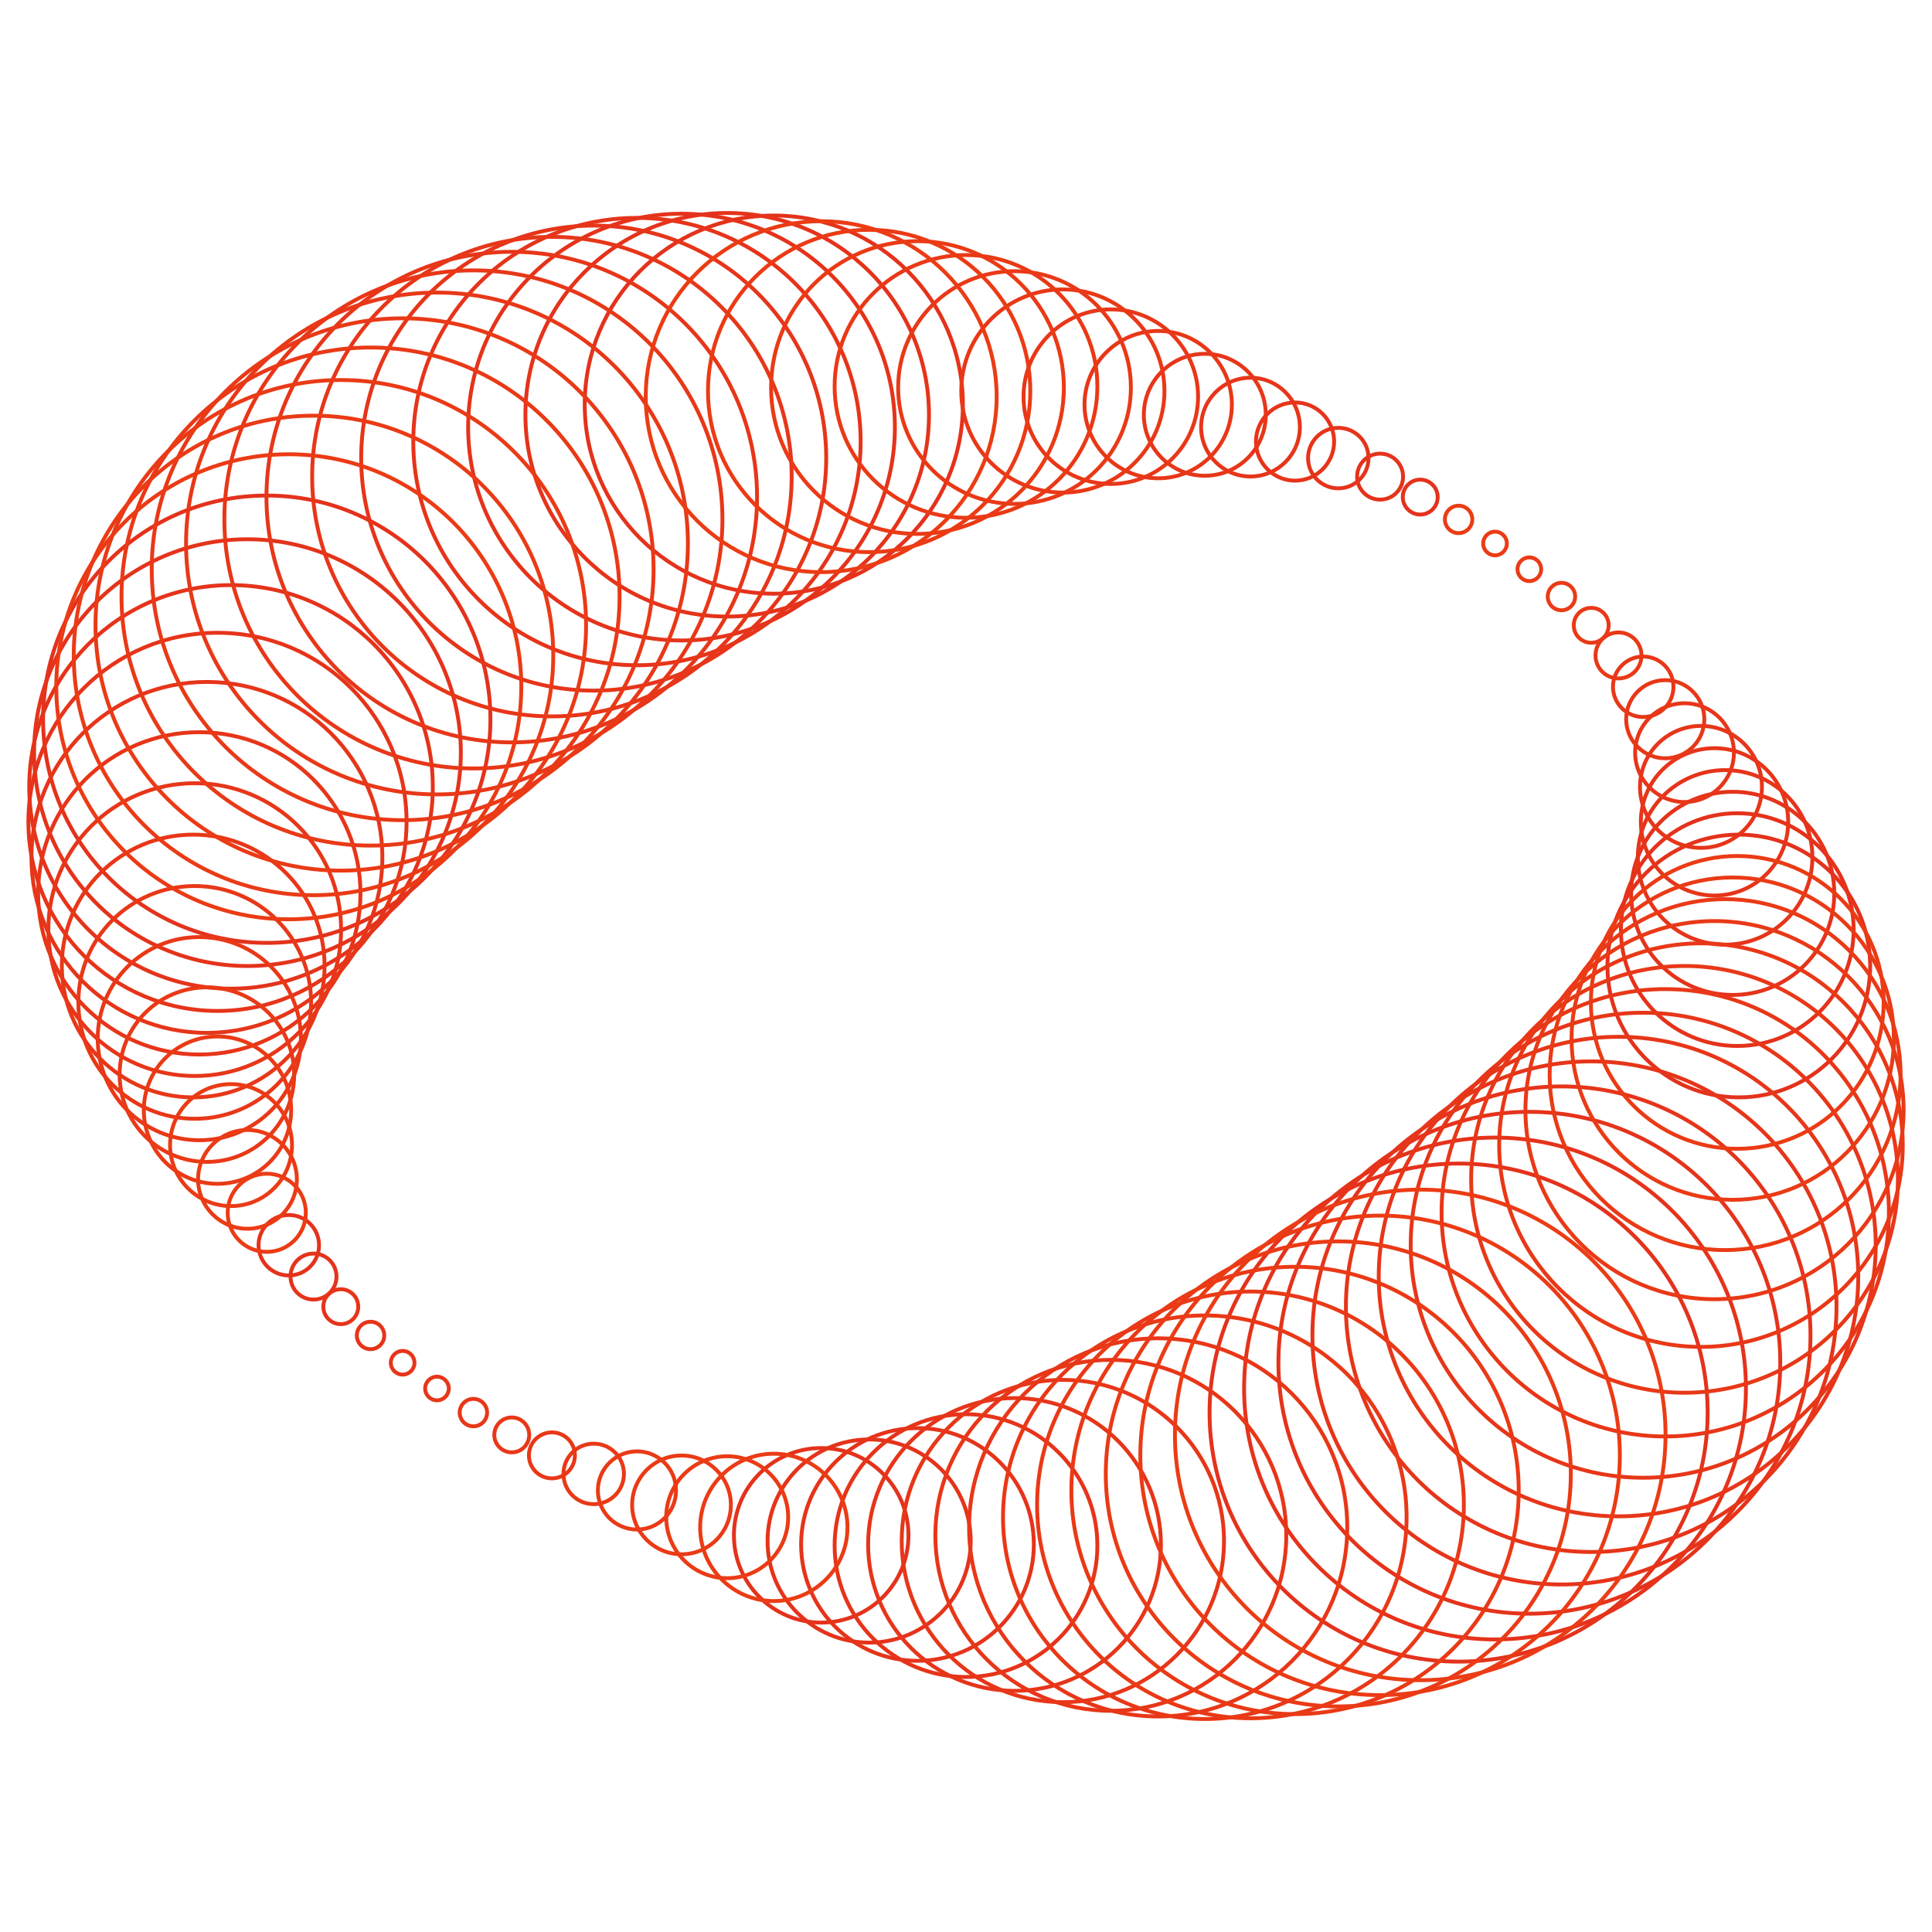 <?xml version="1.0" encoding="UTF-8"?>
<svg viewBox="0 0 500 500" xmlns="http://www.w3.org/2000/svg"><circle cy="0" cx="200" r="34" fill="none" stroke="rgb(228, 50, 28)" stroke-width="1" transform="translate(250,250)"></circle><circle cy="-63.867" cx="-180.965" r="57.886" fill="none" stroke="rgb(228, 50, 28)" stroke-width="1" transform="translate(250,250)"></circle><circle cy="115.577" cx="127.485" r="64.451" fill="none" stroke="rgb(228, 50, 28)" stroke-width="1" transform="translate(250,250)"></circle><circle cy="-145.287" cx="-49.738" r="48.934" fill="none" stroke="rgb(228, 50, 28)" stroke-width="1" transform="translate(250,250)"></circle><circle cy="147.343" cx="-37.476" r="22.588" fill="none" stroke="rgb(228, 50, 28)" stroke-width="1" transform="translate(250,250)"></circle><circle cy="-121.353" cx="117.557" r="4.517" fill="none" stroke="rgb(228, 50, 28)" stroke-width="1" transform="translate(250,250)"></circle><circle cy="72.263" cx="-175.261" r="7.826" fill="none" stroke="rgb(229, 50, 27)" stroke-width="1" transform="translate(250,250)"></circle><circle cy="-9.419" cx="199.605" r="30.115" fill="none" stroke="rgb(229, 50, 27)" stroke-width="1" transform="translate(250,250)"></circle><circle cy="-55.219" cx="-185.955" r="55.221" fill="none" stroke="rgb(229, 51, 27)" stroke-width="1" transform="translate(250,250)"></circle><circle cy="109.345" cx="136.909" r="64.939" fill="none" stroke="rgb(229, 51, 27)" stroke-width="1" transform="translate(250,250)"></circle><circle cy="-142.658" cx="-61.803" r="52.221" fill="none" stroke="rgb(229, 51, 27)" stroke-width="1" transform="translate(250,250)"></circle><circle cy="148.817" cx="-25.067" r="26.291" fill="none" stroke="rgb(229, 51, 27)" stroke-width="1" transform="translate(250,250)"></circle><circle cy="-126.649" cx="107.165" r="5.95" fill="none" stroke="rgb(229, 51, 27)" stroke-width="1" transform="translate(250,250)"></circle><circle cy="80.374" cx="-168.866" r="5.95" fill="none" stroke="rgb(229, 51, 27)" stroke-width="1" transform="translate(250,250)"></circle><circle cy="-18.8" cx="198.423" r="26.291" fill="none" stroke="rgb(229, 51, 27)" stroke-width="1" transform="translate(250,250)"></circle><circle cy="-46.353" cx="-190.211" r="52.221" fill="none" stroke="rgb(229, 51, 27)" stroke-width="1" transform="translate(250,250)"></circle><circle cy="102.682" cx="145.794" r="64.939" fill="none" stroke="rgb(229, 51, 27)" stroke-width="1" transform="translate(250,250)"></circle><circle cy="-139.466" cx="-73.625" r="55.221" fill="none" stroke="rgb(229, 51, 27)" stroke-width="1" transform="translate(250,250)"></circle><circle cy="149.704" cx="-12.558" r="30.115" fill="none" stroke="rgb(229, 52, 27)" stroke-width="1" transform="translate(250,250)"></circle><circle cy="-131.446" cx="96.351" r="7.826" fill="none" stroke="rgb(230, 52, 26)" stroke-width="1" transform="translate(250,250)"></circle><circle cy="88.168" cx="-161.803" r="4.517" fill="none" stroke="rgb(230, 52, 26)" stroke-width="1" transform="translate(250,250)"></circle><circle cy="-28.107" cx="196.457" r="22.588" fill="none" stroke="rgb(230, 52, 26)" stroke-width="1" transform="translate(250,250)"></circle><circle cy="-37.303" cx="-193.717" r="48.934" fill="none" stroke="rgb(230, 52, 26)" stroke-width="1" transform="translate(250,250)"></circle><circle cy="95.614" cx="154.103" r="64.451" fill="none" stroke="rgb(230, 52, 26)" stroke-width="1" transform="translate(250,250)"></circle><circle cy="-135.724" cx="-85.156" r="57.886" fill="none" stroke="rgb(230, 52, 26)" stroke-width="1" transform="translate(250,250)"></circle><circle cy="150" cx="-1.2747468362591063e-12" r="34" fill="none" stroke="rgb(230, 52, 26)" stroke-width="1" transform="translate(250,250)"></circle><circle cy="-135.724" cx="85.156" r="10.114" fill="none" stroke="rgb(230, 52, 26)" stroke-width="1" transform="translate(250,250)"></circle><circle cy="95.614" cx="-154.103" r="3.549" fill="none" stroke="rgb(230, 52, 26)" stroke-width="1" transform="translate(250,250)"></circle><circle cy="-37.303" cx="193.717" r="19.066" fill="none" stroke="rgb(230, 53, 26)" stroke-width="1" transform="translate(250,250)"></circle><circle cy="-28.107" cx="-196.457" r="45.412" fill="none" stroke="rgb(230, 53, 26)" stroke-width="1" transform="translate(250,250)"></circle><circle cy="88.168" cx="161.803" r="63.483" fill="none" stroke="rgb(230, 53, 26)" stroke-width="1" transform="translate(250,250)"></circle><circle cy="-131.446" cx="-96.351" r="60.174" fill="none" stroke="rgb(230, 53, 26)" stroke-width="1" transform="translate(250,250)"></circle><circle cy="149.704" cx="12.558" r="37.885" fill="none" stroke="rgb(230, 53, 26)" stroke-width="1" transform="translate(250,250)"></circle><circle cy="-139.466" cx="73.625" r="12.779" fill="none" stroke="rgb(231, 53, 25)" stroke-width="1" transform="translate(250,250)"></circle><circle cy="102.682" cx="-145.794" r="3.061" fill="none" stroke="rgb(231, 53, 25)" stroke-width="1" transform="translate(250,250)"></circle><circle cy="-46.353" cx="190.211" r="15.779" fill="none" stroke="rgb(231, 53, 25)" stroke-width="1" transform="translate(250,250)"></circle><circle cy="-18.8" cx="-198.423" r="41.709" fill="none" stroke="rgb(231, 53, 25)" stroke-width="1" transform="translate(250,250)"></circle><circle cy="80.374" cx="168.866" r="62.05" fill="none" stroke="rgb(231, 54, 25)" stroke-width="1" transform="translate(250,250)"></circle><circle cy="-126.649" cx="-107.165" r="62.05" fill="none" stroke="rgb(231, 54, 25)" stroke-width="1" transform="translate(250,250)"></circle><circle cy="148.817" cx="25.067" r="41.709" fill="none" stroke="rgb(231, 54, 25)" stroke-width="1" transform="translate(250,250)"></circle><circle cy="-142.658" cx="61.803" r="15.779" fill="none" stroke="rgb(231, 54, 25)" stroke-width="1" transform="translate(250,250)"></circle><circle cy="109.345" cx="-136.909" r="3.061" fill="none" stroke="rgb(231, 54, 25)" stroke-width="1" transform="translate(250,250)"></circle><circle cy="-55.219" cx="185.955" r="12.779" fill="none" stroke="rgb(231, 54, 25)" stroke-width="1" transform="translate(250,250)"></circle><circle cy="-9.419" cx="-199.605" r="37.885" fill="none" stroke="rgb(231, 54, 25)" stroke-width="1" transform="translate(250,250)"></circle><circle cy="72.263" cx="175.261" r="60.174" fill="none" stroke="rgb(231, 54, 25)" stroke-width="1" transform="translate(250,250)"></circle><circle cy="-121.353" cx="-117.557" r="63.483" fill="none" stroke="rgb(231, 54, 25)" stroke-width="1" transform="translate(250,250)"></circle><circle cy="147.343" cx="37.476" r="45.412" fill="none" stroke="rgb(232, 54, 24)" stroke-width="1" transform="translate(250,250)"></circle><circle cy="-145.287" cx="49.738" r="19.066" fill="none" stroke="rgb(232, 55, 24)" stroke-width="1" transform="translate(250,250)"></circle><circle cy="115.577" cx="-127.485" r="3.549" fill="none" stroke="rgb(232, 55, 24)" stroke-width="1" transform="translate(250,250)"></circle><circle cy="-63.867" cx="180.965" r="10.114" fill="none" stroke="rgb(232, 55, 24)" stroke-width="1" transform="translate(250,250)"></circle><circle cy="-1.9121202543886595e-12" cx="-200" r="34" fill="none" stroke="rgb(232, 55, 24)" stroke-width="1" transform="translate(250,250)"></circle><circle cy="63.867" cx="180.965" r="57.886" fill="none" stroke="rgb(232, 55, 24)" stroke-width="1" transform="translate(250,250)"></circle><circle cy="-115.577" cx="-127.485" r="64.451" fill="none" stroke="rgb(232, 55, 24)" stroke-width="1" transform="translate(250,250)"></circle><circle cy="145.287" cx="49.738" r="48.934" fill="none" stroke="rgb(232, 55, 24)" stroke-width="1" transform="translate(250,250)"></circle><circle cy="-147.343" cx="37.476" r="22.588" fill="none" stroke="rgb(232, 55, 24)" stroke-width="1" transform="translate(250,250)"></circle><circle cy="121.353" cx="-117.557" r="4.517" fill="none" stroke="rgb(232, 55, 24)" stroke-width="1" transform="translate(250,250)"></circle><circle cy="-72.263" cx="175.261" r="7.826" fill="none" stroke="rgb(232, 55, 24)" stroke-width="1" transform="translate(250,250)"></circle><circle cy="9.419" cx="-199.605" r="30.115" fill="none" stroke="rgb(232, 56, 24)" stroke-width="1" transform="translate(250,250)"></circle><circle cy="55.219" cx="185.955" r="55.221" fill="none" stroke="rgb(232, 56, 24)" stroke-width="1" transform="translate(250,250)"></circle><circle cy="-109.345" cx="-136.909" r="64.939" fill="none" stroke="rgb(232, 56, 24)" stroke-width="1" transform="translate(250,250)"></circle><circle cy="142.658" cx="61.803" r="52.221" fill="none" stroke="rgb(233, 56, 23)" stroke-width="1" transform="translate(250,250)"></circle><circle cy="-148.817" cx="25.067" r="26.291" fill="none" stroke="rgb(233, 56, 23)" stroke-width="1" transform="translate(250,250)"></circle><circle cy="126.649" cx="-107.165" r="5.95" fill="none" stroke="rgb(233, 56, 23)" stroke-width="1" transform="translate(250,250)"></circle><circle cy="-80.374" cx="168.866" r="5.95" fill="none" stroke="rgb(233, 56, 23)" stroke-width="1" transform="translate(250,250)"></circle><circle cy="18.8" cx="-198.423" r="26.291" fill="none" stroke="rgb(233, 56, 23)" stroke-width="1" transform="translate(250,250)"></circle><circle cy="46.353" cx="190.211" r="52.221" fill="none" stroke="rgb(233, 56, 23)" stroke-width="1" transform="translate(250,250)"></circle><circle cy="-102.682" cx="-145.794" r="64.939" fill="none" stroke="rgb(233, 57, 23)" stroke-width="1" transform="translate(250,250)"></circle><circle cy="139.466" cx="73.625" r="55.221" fill="none" stroke="rgb(233, 57, 23)" stroke-width="1" transform="translate(250,250)"></circle><circle cy="-149.704" cx="12.558" r="30.115" fill="none" stroke="rgb(233, 57, 23)" stroke-width="1" transform="translate(250,250)"></circle><circle cy="131.446" cx="-96.351" r="7.826" fill="none" stroke="rgb(233, 57, 23)" stroke-width="1" transform="translate(250,250)"></circle><circle cy="-88.168" cx="161.803" r="4.517" fill="none" stroke="rgb(233, 57, 23)" stroke-width="1" transform="translate(250,250)"></circle><circle cy="28.107" cx="-196.457" r="22.588" fill="none" stroke="rgb(233, 57, 23)" stroke-width="1" transform="translate(250,250)"></circle><circle cy="37.303" cx="193.717" r="48.934" fill="none" stroke="rgb(233, 57, 23)" stroke-width="1" transform="translate(250,250)"></circle><circle cy="-95.614" cx="-154.103" r="64.451" fill="none" stroke="rgb(233, 57, 23)" stroke-width="1" transform="translate(250,250)"></circle><circle cy="135.724" cx="85.156" r="57.886" fill="none" stroke="rgb(234, 57, 22)" stroke-width="1" transform="translate(250,250)"></circle><circle cy="-150" cx="3.824240508777319e-12" r="34" fill="none" stroke="rgb(234, 57, 22)" stroke-width="1" transform="translate(250,250)"></circle><circle cy="135.724" cx="-85.156" r="10.114" fill="none" stroke="rgb(234, 58, 22)" stroke-width="1" transform="translate(250,250)"></circle><circle cy="-95.614" cx="154.103" r="3.549" fill="none" stroke="rgb(234, 58, 22)" stroke-width="1" transform="translate(250,250)"></circle><circle cy="37.303" cx="-193.717" r="19.066" fill="none" stroke="rgb(234, 58, 22)" stroke-width="1" transform="translate(250,250)"></circle><circle cy="28.107" cx="196.457" r="45.412" fill="none" stroke="rgb(234, 58, 22)" stroke-width="1" transform="translate(250,250)"></circle><circle cy="-88.168" cx="-161.803" r="63.483" fill="none" stroke="rgb(234, 58, 22)" stroke-width="1" transform="translate(250,250)"></circle><circle cy="131.446" cx="96.351" r="60.174" fill="none" stroke="rgb(234, 58, 22)" stroke-width="1" transform="translate(250,250)"></circle><circle cy="-149.704" cx="-12.558" r="37.885" fill="none" stroke="rgb(234, 58, 22)" stroke-width="1" transform="translate(250,250)"></circle><circle cy="139.466" cx="-73.625" r="12.779" fill="none" stroke="rgb(234, 58, 22)" stroke-width="1" transform="translate(250,250)"></circle><circle cy="-102.682" cx="145.794" r="3.061" fill="none" stroke="rgb(234, 58, 22)" stroke-width="1" transform="translate(250,250)"></circle><circle cy="46.353" cx="-190.211" r="15.779" fill="none" stroke="rgb(234, 59, 22)" stroke-width="1" transform="translate(250,250)"></circle><circle cy="18.8" cx="198.423" r="41.709" fill="none" stroke="rgb(234, 59, 22)" stroke-width="1" transform="translate(250,250)"></circle><circle cy="-80.374" cx="-168.866" r="62.05" fill="none" stroke="rgb(234, 59, 22)" stroke-width="1" transform="translate(250,250)"></circle><circle cy="126.649" cx="107.165" r="62.05" fill="none" stroke="rgb(235, 59, 21)" stroke-width="1" transform="translate(250,250)"></circle><circle cy="-148.817" cx="-25.067" r="41.709" fill="none" stroke="rgb(235, 59, 21)" stroke-width="1" transform="translate(250,250)"></circle><circle cy="142.658" cx="-61.803" r="15.779" fill="none" stroke="rgb(235, 59, 21)" stroke-width="1" transform="translate(250,250)"></circle><circle cy="-109.345" cx="136.909" r="3.061" fill="none" stroke="rgb(235, 59, 21)" stroke-width="1" transform="translate(250,250)"></circle><circle cy="55.219" cx="-185.955" r="12.779" fill="none" stroke="rgb(235, 59, 21)" stroke-width="1" transform="translate(250,250)"></circle><circle cy="9.419" cx="199.605" r="37.885" fill="none" stroke="rgb(235, 59, 21)" stroke-width="1" transform="translate(250,250)"></circle><circle cy="-72.263" cx="-175.261" r="60.174" fill="none" stroke="rgb(235, 59, 21)" stroke-width="1" transform="translate(250,250)"></circle><circle cy="121.353" cx="117.557" r="63.483" fill="none" stroke="rgb(235, 60, 21)" stroke-width="1" transform="translate(250,250)"></circle><circle cy="-147.343" cx="-37.476" r="45.412" fill="none" stroke="rgb(235, 60, 21)" stroke-width="1" transform="translate(250,250)"></circle><circle cy="145.287" cx="-49.738" r="19.066" fill="none" stroke="rgb(235, 60, 21)" stroke-width="1" transform="translate(250,250)"></circle><circle cy="-115.577" cx="127.485" r="3.549" fill="none" stroke="rgb(235, 60, 21)" stroke-width="1" transform="translate(250,250)"></circle><circle cy="63.867" cx="-180.965" r="10.114" fill="none" stroke="rgb(235, 60, 21)" stroke-width="1" transform="translate(250,250)"></circle></svg>